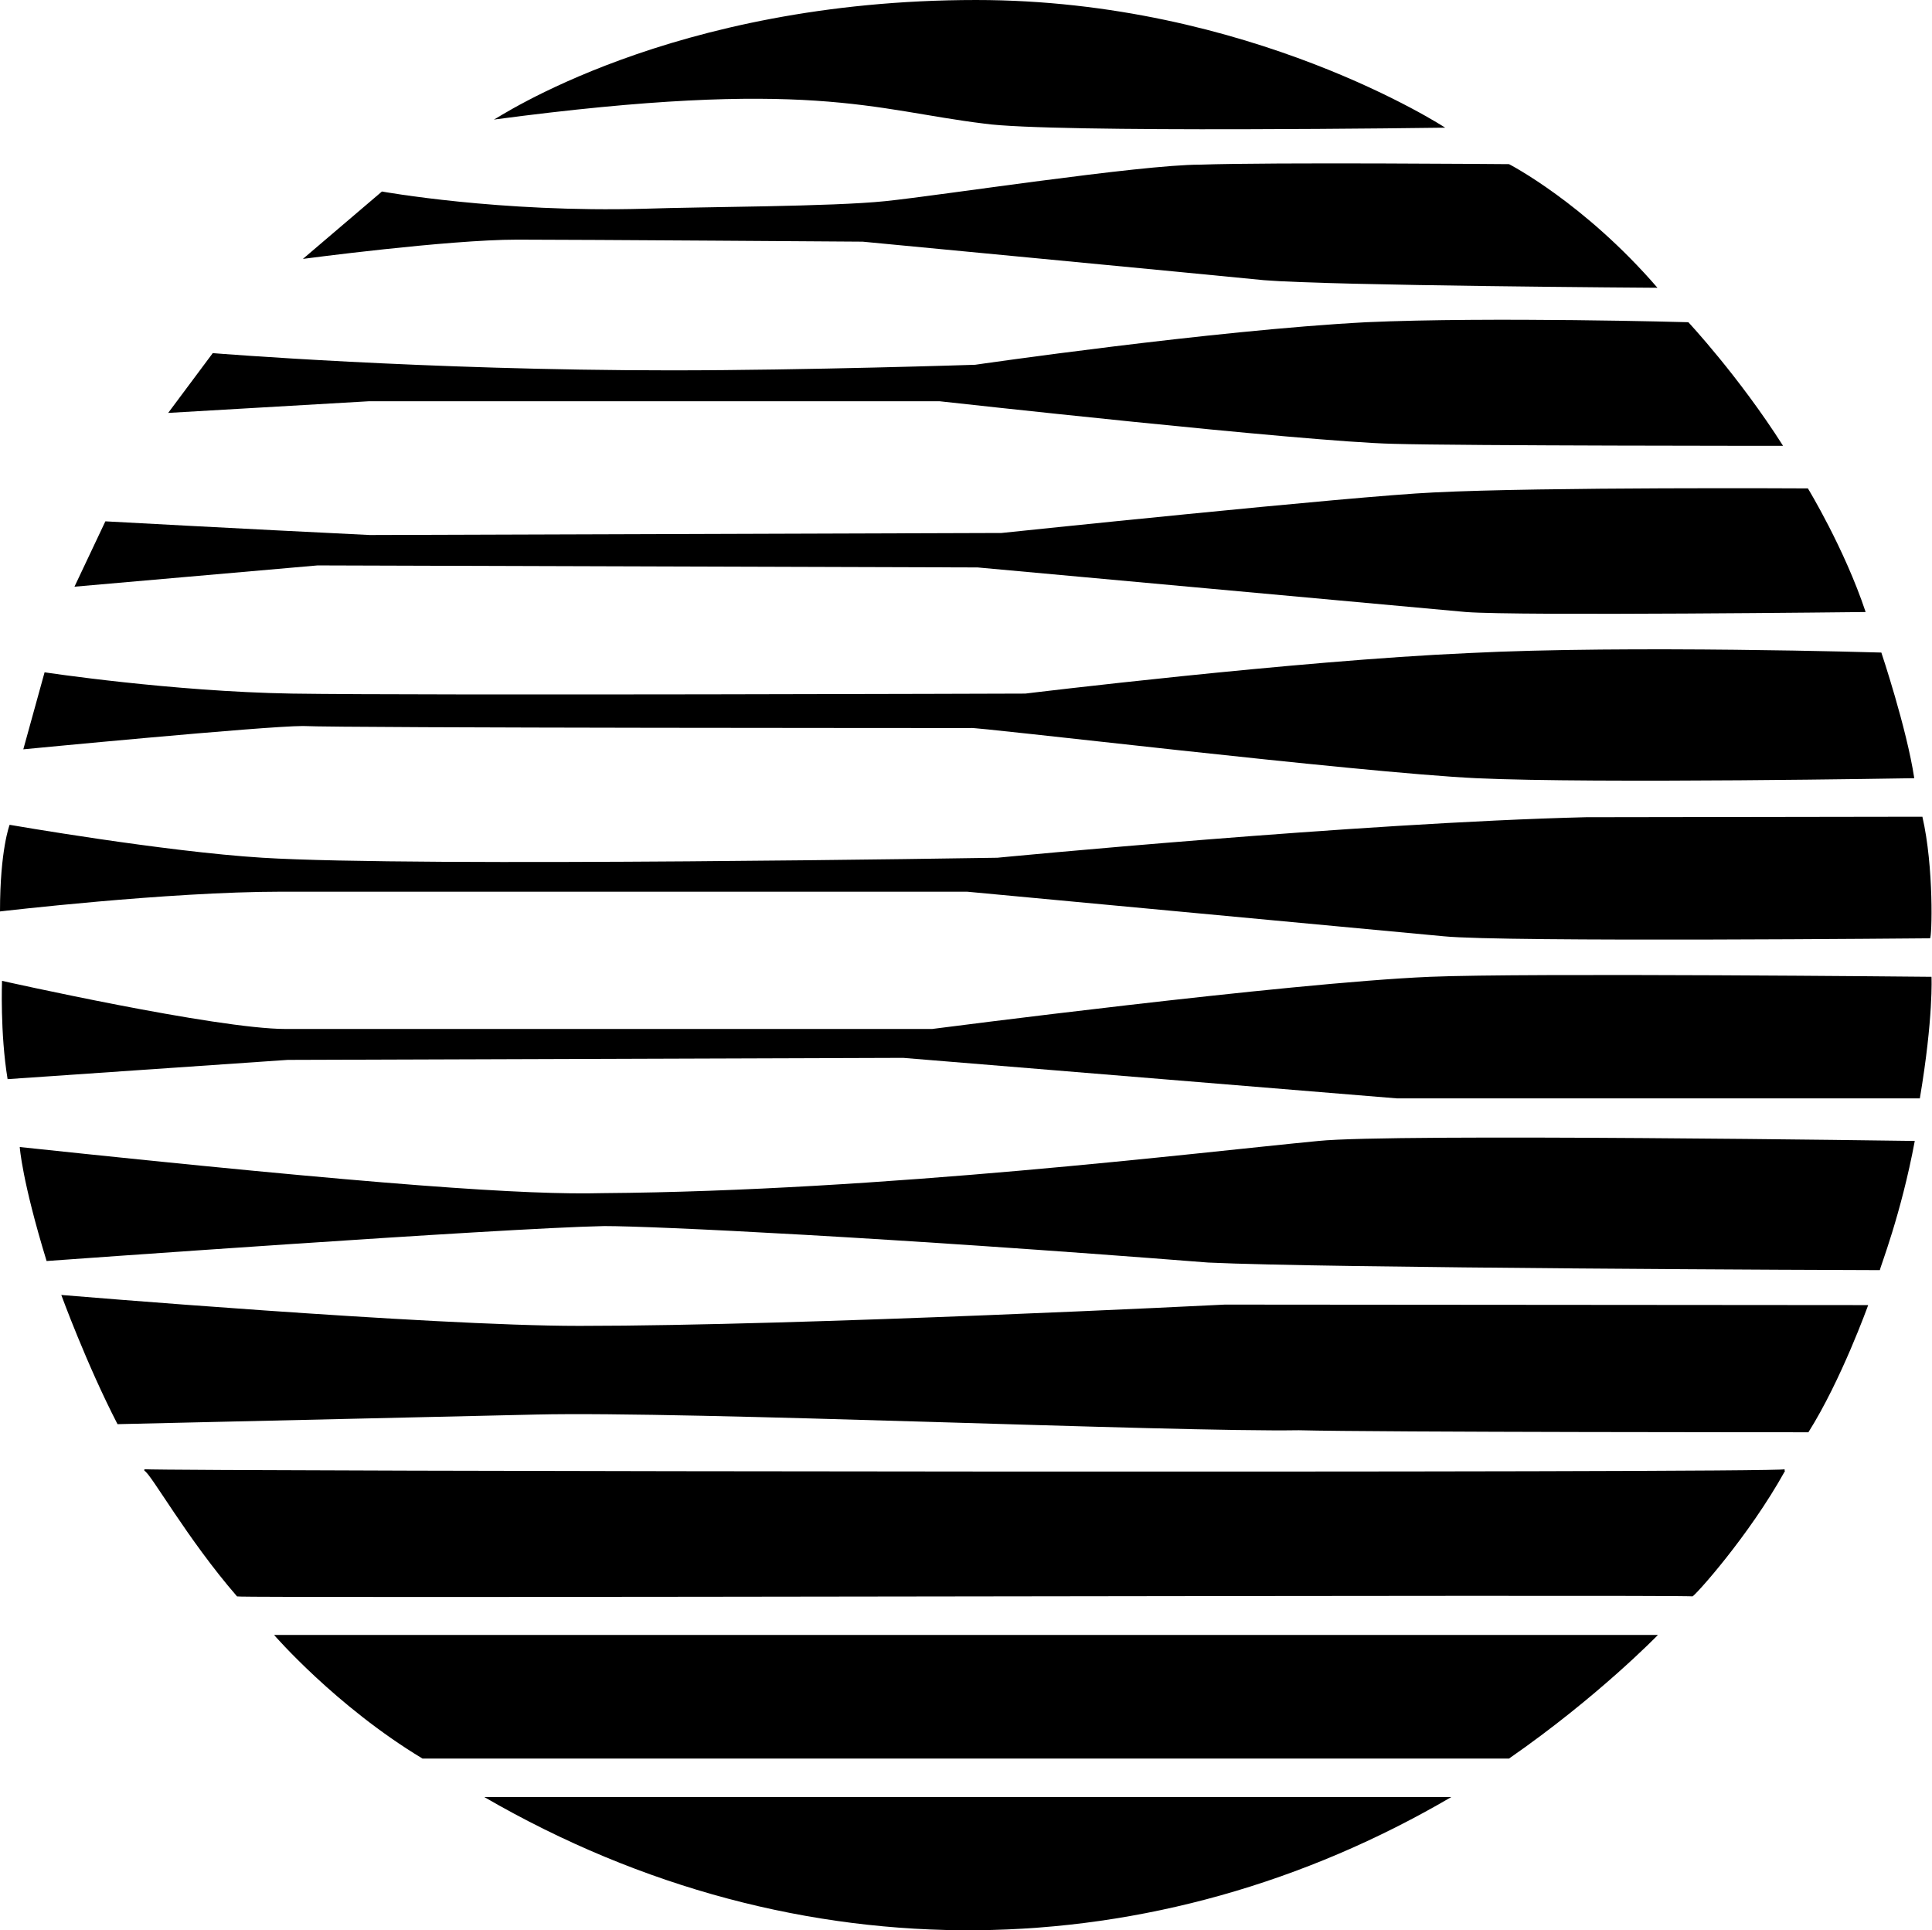 <?xml version="1.0" encoding="utf-8"?>
<!-- Generator: Adobe Illustrator 21.1.0, SVG Export Plug-In . SVG Version: 6.00 Build 0)  -->
<svg version="1.1"
	 id="Layer_1" xmlns:cc="http://creativecommons.org/ns#" xmlns:dc="http://purl.org/dc/elements/1.1/" xmlns:inkscape="http://www.inkscape.org/namespaces/inkscape" xmlns:rdf="http://www.w3.org/1999/02/22-rdf-syntax-ns#" xmlns:sodipodi="http://sodipodi.sourceforge.net/DTD/sodipodi-0.dtd" xmlns:svg="http://www.w3.org/2000/svg"
	 xmlns="http://www.w3.org/2000/svg" xmlns:xlink="http://www.w3.org/1999/xlink" x="0px" y="0px" viewBox="0 0 381.4 381"
	 style="enable-background:new 0 0 381.4 381;" xml:space="preserve">
<path id="path37-4" d="M379.5,161.2c2.3,9.9,1.9,24,1.5,24c0,0-84.2,0.8-96-0.4l-94.1-8.8H55.6C33.1,176,0,179.9,0,179.9
	c0-12.2,1.9-17.1,1.9-17.1s30.5,5.3,49.9,6.5c30.5,1.9,145.1,0,145.1,0s71.3-6.9,116.2-8L379.5,161.2"/>
<path id="path39-0" d="M371.4,128.8c0,0,5,14.9,6.5,24.8c0,0-62.9,1.1-86.5,0c-23.2-1.1-99.8-10.3-99.8-9.9c0,0-123.8,0-131.8-0.4
	c-7.6,0-55.2,4.6-55.2,4.6l4.2-15.2c0,0,25.1,3.8,48.8,4.2c26.3,0.4,144.8,0,144.8,0s53.3-6.5,87.6-8
	C321.5,127.3,371.4,128.8,371.4,128.8"/>
<path id="path41-9" d="M269.7,63.6c24.8-1.1,63.6,0,63.6,0S343.3,74.3,352,88c0,0-63.2,0-77-0.4c-17.5-0.4-89.5-8.4-89.5-8.4H72.8
	l-39.6,2.3l8.8-11.8c0,0,41.9,3.4,90.3,3.4h0.4c26.3,0,59.8-1.1,59.8-1.1S239.3,65.2,269.7,63.6"/>
<path id="path43-4" d="M184,203.1c0,0,70.1-9.1,98.3-10.3c19-0.8,99,0,99,0c0,0,0.4,8-2.3,24H275.8l-97.5-8l-121.5,0.4L1.5,213
	c-1.5-9.1-1.1-19.4-1.1-19.4s42.3,9.5,56,9.5L184,203.1"/>
<path id="path45-8" d="M194.3,24.4c-22.1-2.7-34.3-9.1-96.8-0.8c0.4,0,34.7-23.6,95.2-23.6c54.1,0,92.6,25.2,92.6,25.2
	S207.6,26.3,194.3,24.4"/>
<path id="path47-8" d="M95.6,354.7h190.9C228.6,388.6,158.1,390.9,95.6,354.7"/>
<path id="path49-2" d="M297.9,347.1H83.4c-17.1-10.3-29.3-24.4-29.3-24.4h273.2C327.3,322.7,315.5,334.9,297.9,347.1"/>
<path id="path51-4" d="M352.4,290.3c-7.2,13-17.9,24.8-18.3,24.8c0.4-0.4-286.9,0.4-287.3,0c-9.9-11.4-17.1-24.4-18.3-24.8V290
	c5.7,0.4,323.4,0.8,323.8,0V290.3"/>
<path id="path53-5" d="M368.8,257.6c0,0-5.3,14.8-11.8,25.1c0,0-85.3,0-100.6-0.4c-24.8,0.4-120.4-3.8-150.5-3.1l-82.7,1.9
	c-6.1-11.8-11.1-25.5-11.1-25.5s72.8,6.1,102.1,6.1h0.4c43.8,0,127.2-4.2,127.2-4.2L368.8,257.6"/>
<path id="path55-5" d="M371.1,250.7c-6.1,0-109.7-0.4-132.6-1.5c-63.6-5-109.3-7.2-119.2-7.2c-20.2,0.4-110.1,6.9-110.1,6.9
	c-4.9-16-5.3-22.5-5.3-22.5c71.6,7.6,100.2,9.5,115.1,9.1c55.2-0.4,117.3-8,141.3-10.3c14.5-1.5,117.7,0,117.7,0
	C375.3,239.7,371.1,250.3,371.1,250.7"/>
<path id="path57-1" d="M297.9,32.4c0,0,14.8,7.6,29.3,24.4c0,0-64.4-0.4-77.7-1.5c-11-1.1-79.2-7.6-79.2-7.6s-55.6-0.4-68.2-0.4
	c-13.7,0-42.3,3.8-42.3,3.8l15.6-13.3c0,0,23.2,4.2,51.8,3.4c11.8-0.4,37-0.4,47.6-1.5c10.7-1.1,50.3-7.2,62.1-7.2
	C251.1,32,297.9,32.4,297.9,32.4"/>
<path id="path59-7" d="M197.7,105.2c0,0,69.7-7.3,85.3-8c21.7-1.1,73.9-0.8,73.9-0.8s7.2,11.8,11.4,24.4c0,0-68.6,0.8-78.9,0
	l-96.4-8.8l-130.3-0.4l-48,4.2l6.1-12.9c0,0,27.4,1.5,52.2,2.7L197.7,105.2"/>
</svg>
